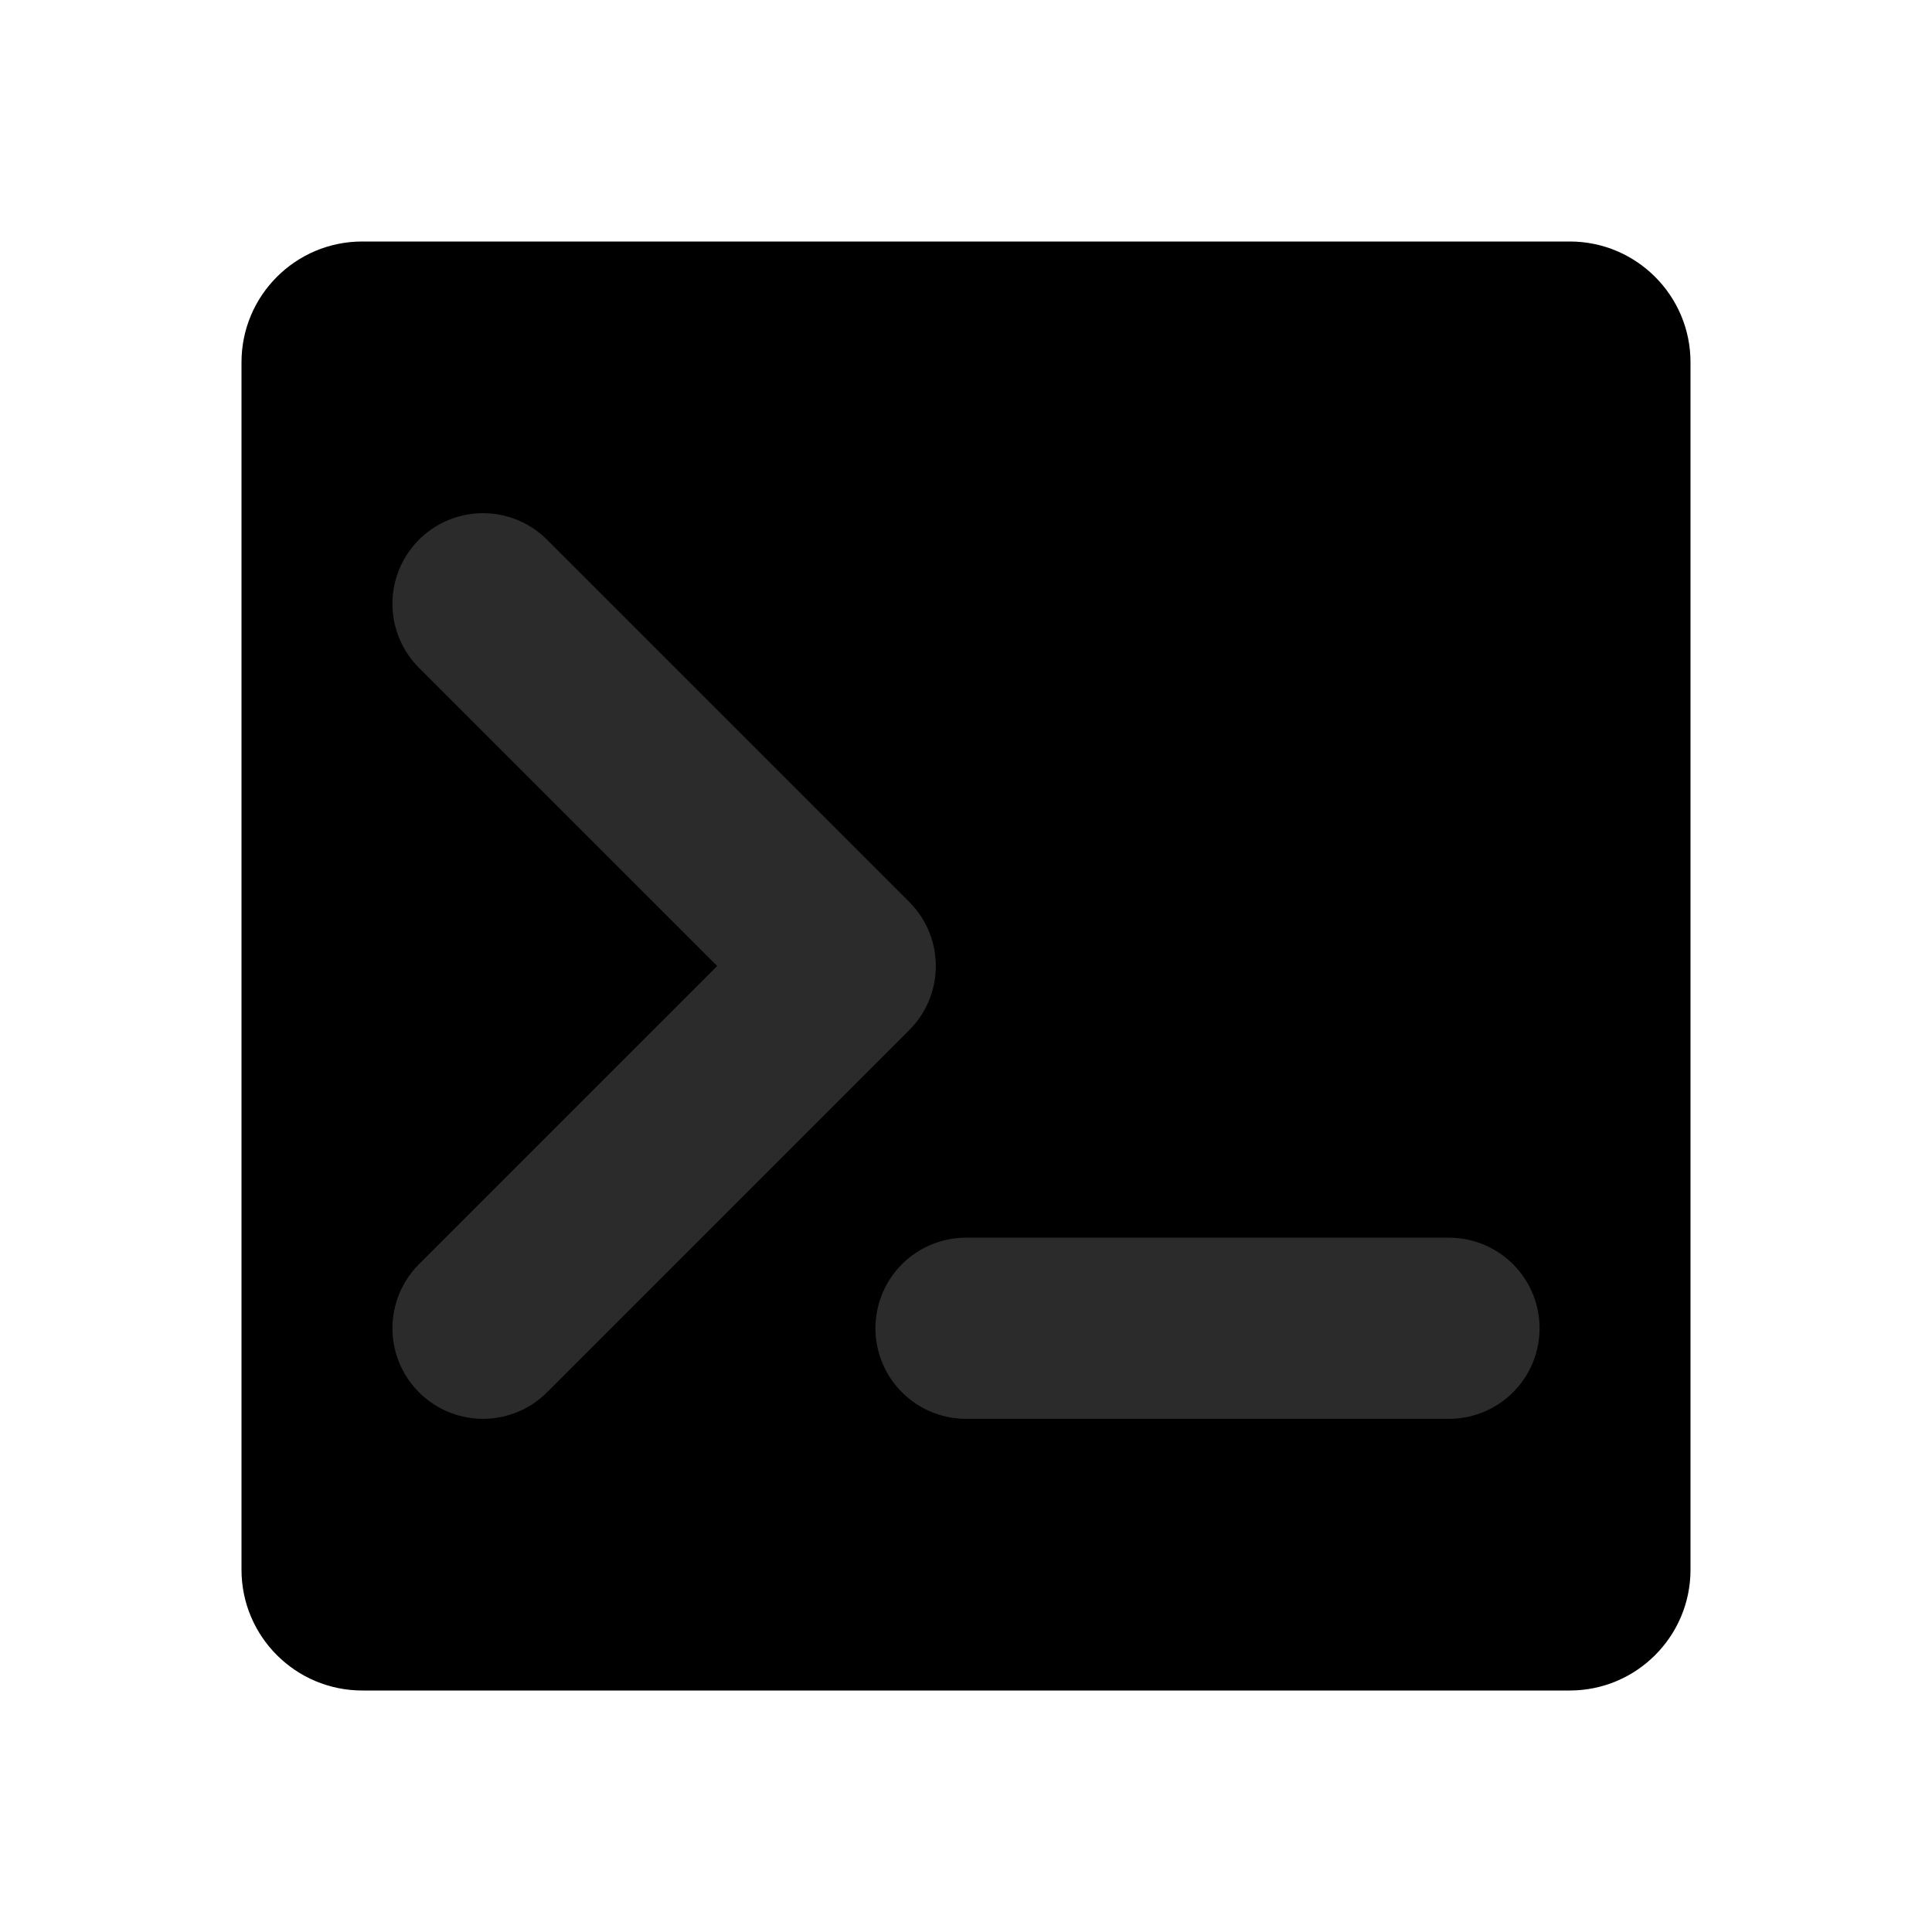 <?xml version="1.0" encoding="UTF-8"?>
<svg xmlns="http://www.w3.org/2000/svg" width="16" height="16" viewBox="0 0 16 16">
  <path d="M2 3C2 2.448 2.448 2 3 2H13C13.552 2 14 2.448 14 3V13C14 13.552 13.552 14 13 14H3C2.448 14 2 13.552 2 13V3Z" fill="currentColor"/>
  <path d="M4 5L7 8L4 11" stroke="#2B2B2B" stroke-width="1.5" stroke-linecap="round" stroke-linejoin="round"/>
  <path d="M8 11H12" stroke="#2B2B2B" stroke-width="1.5" stroke-linecap="round"/>
</svg> 
